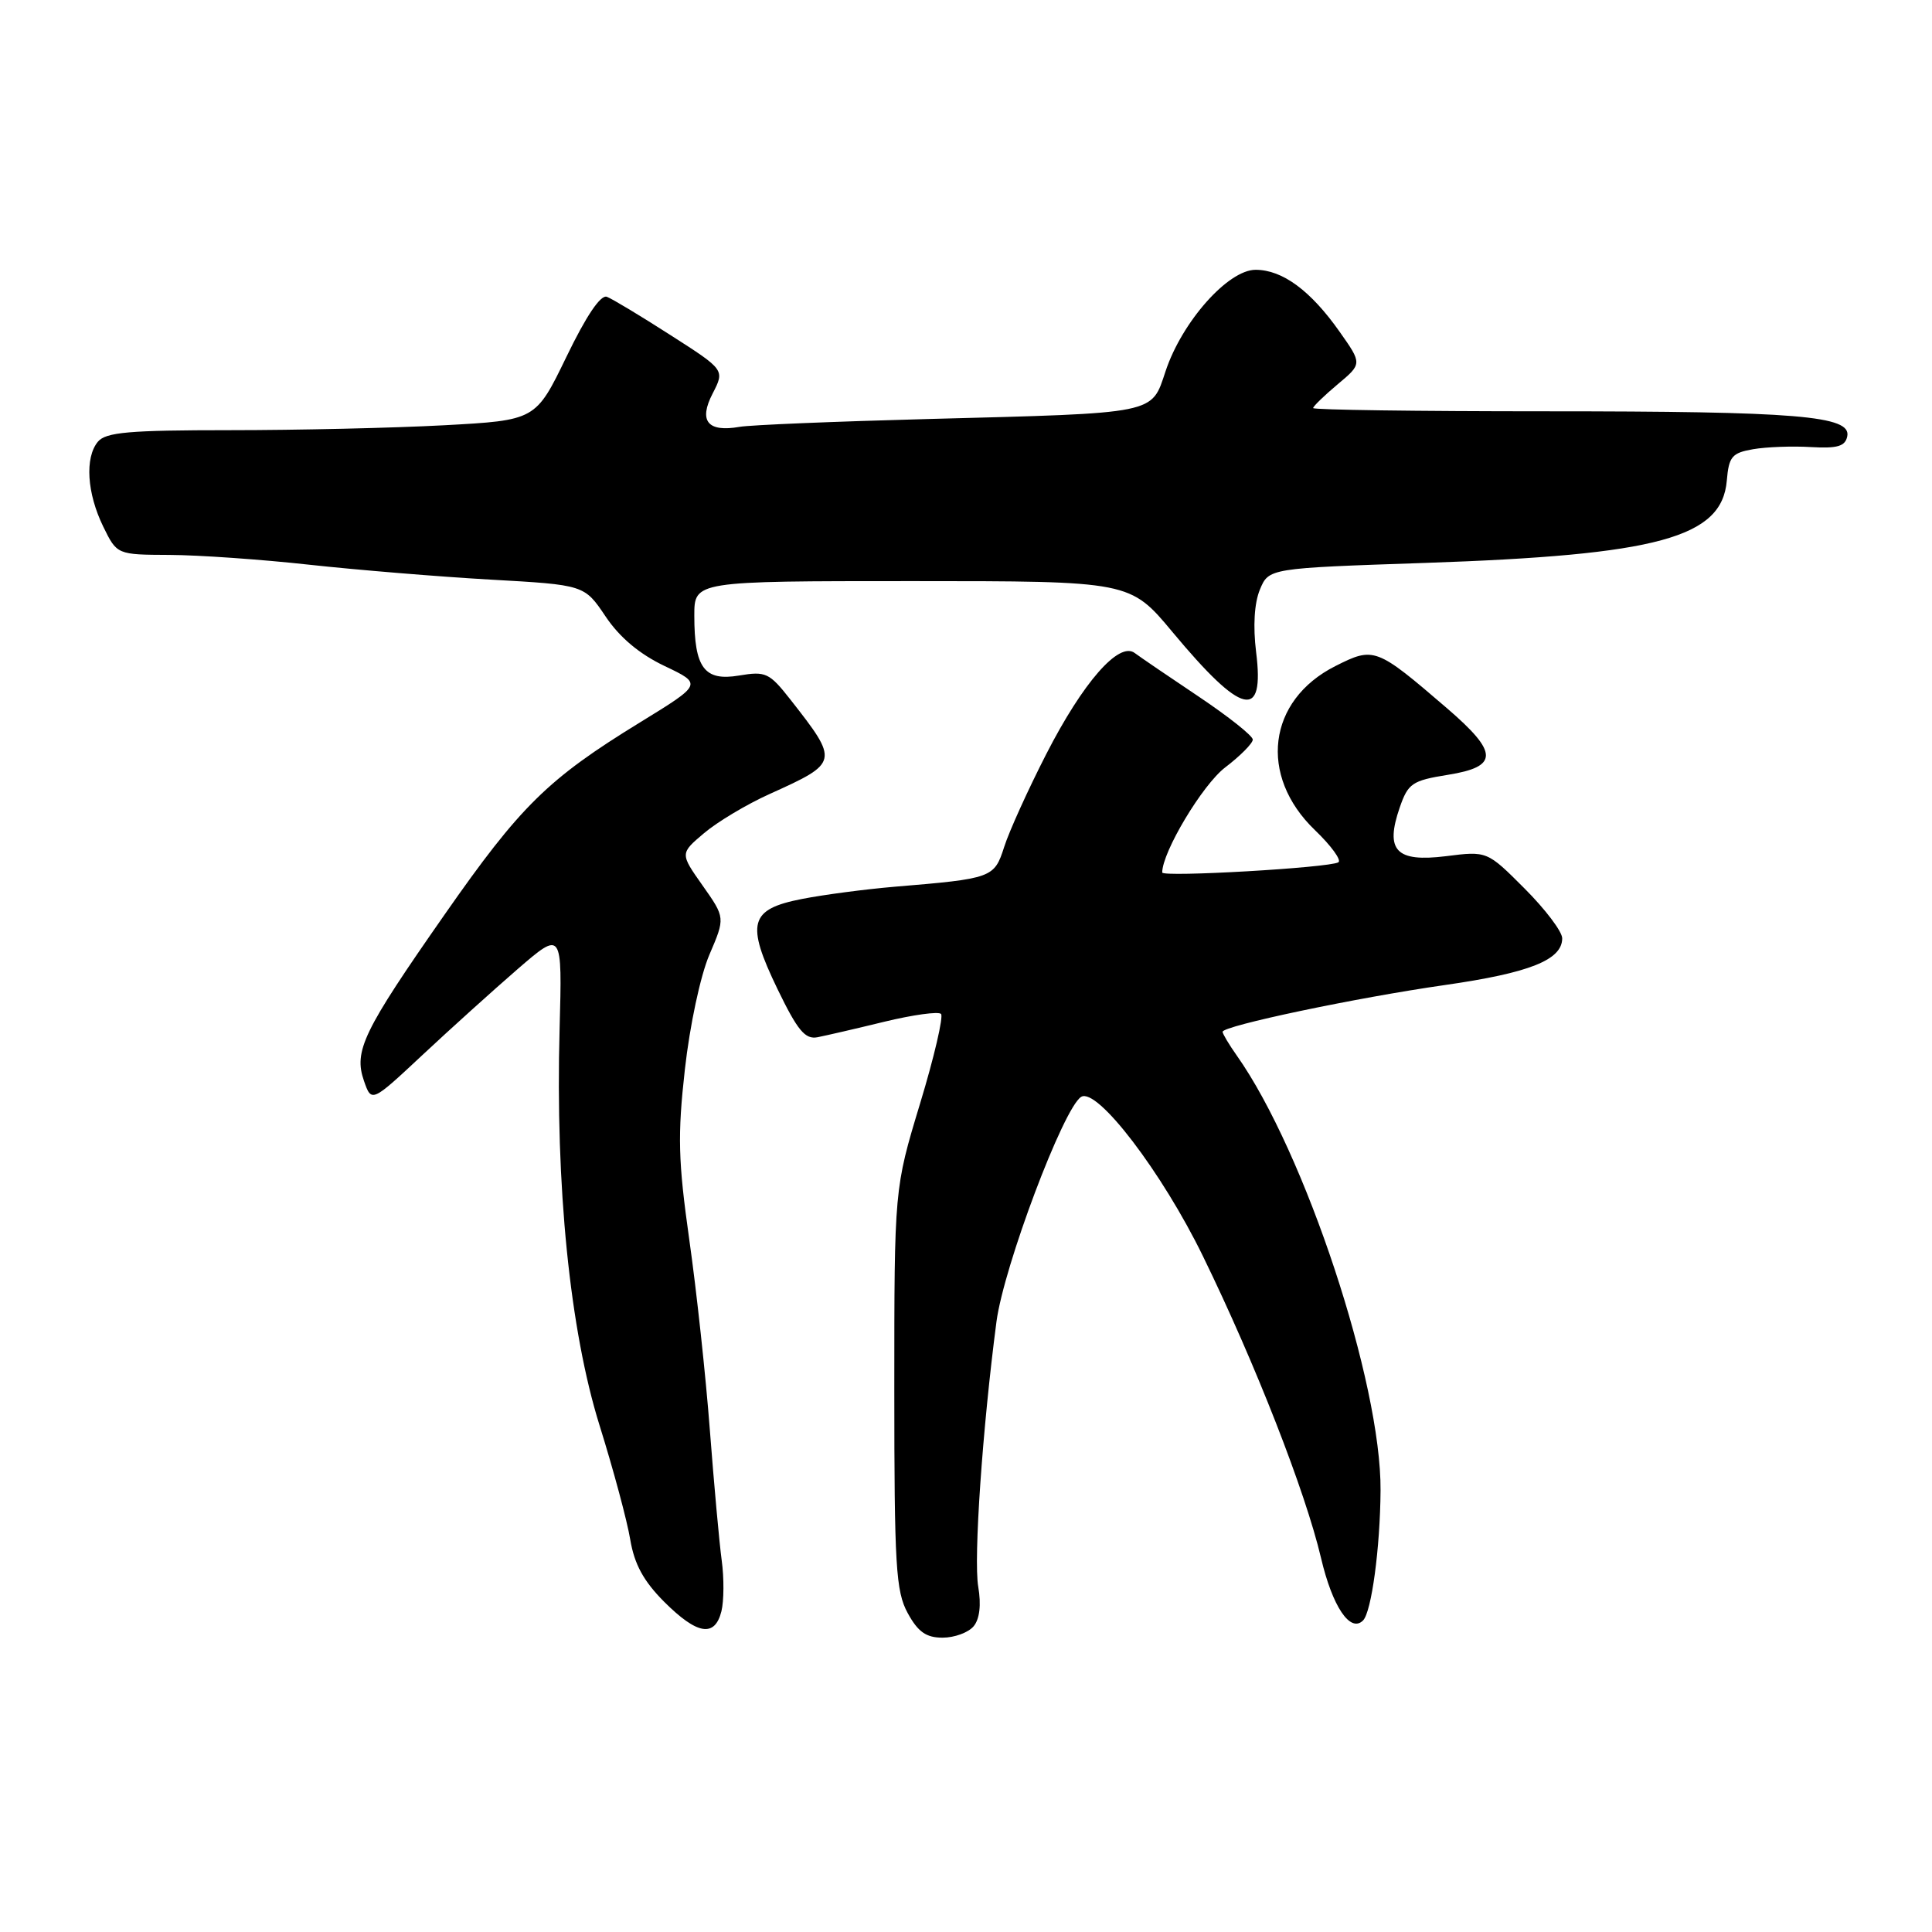 <?xml version="1.0" encoding="UTF-8" standalone="no"?>
<!DOCTYPE svg PUBLIC "-//W3C//DTD SVG 1.1//EN" "http://www.w3.org/Graphics/SVG/1.1/DTD/svg11.dtd" >
<svg xmlns="http://www.w3.org/2000/svg" xmlns:xlink="http://www.w3.org/1999/xlink" version="1.1" viewBox="0 0 256 256">
 <g >
 <path fill="currentColor"
d=" M 129.01 215.49 C 129.81 214.53 130.03 212.64 129.62 210.24 C 128.99 206.52 130.19 189.18 132.04 175.11 C 133.01 167.80 140.92 146.78 143.26 145.34 C 145.36 144.04 153.99 155.34 159.42 166.50 C 166.37 180.75 172.97 197.65 175.04 206.43 C 176.55 212.88 178.92 216.41 180.61 214.72 C 181.73 213.60 182.88 205.11 182.93 197.50 C 183.04 183.27 172.92 152.65 163.87 139.85 C 162.84 138.39 162.00 136.98 162.00 136.72 C 162.00 135.93 179.78 132.19 191.47 130.52 C 202.70 128.91 207.00 127.19 207.00 124.33 C 207.00 123.44 204.76 120.48 202.02 117.74 C 197.05 112.76 197.05 112.76 191.59 113.45 C 184.98 114.27 183.50 112.71 185.47 107.00 C 186.58 103.80 187.11 103.43 191.84 102.67 C 198.60 101.59 198.58 99.74 191.75 93.86 C 182.35 85.78 182.07 85.67 176.94 88.26 C 167.96 92.79 166.72 102.77 174.23 109.99 C 176.40 112.07 177.79 114.00 177.34 114.26 C 176.10 114.99 154.00 116.26 154.00 115.61 C 154.00 112.89 159.34 103.98 162.34 101.69 C 164.35 100.16 166.00 98.49 166.00 98.00 C 166.00 97.50 162.77 94.94 158.83 92.30 C 154.88 89.66 151.07 87.06 150.36 86.53 C 148.28 84.95 143.51 90.40 138.63 99.93 C 136.22 104.64 133.71 110.17 133.06 112.22 C 131.74 116.33 131.50 116.42 118.50 117.50 C 114.65 117.83 109.16 118.55 106.30 119.11 C 99.30 120.47 98.80 122.31 103.03 131.07 C 105.69 136.56 106.68 137.75 108.32 137.44 C 109.44 137.22 113.43 136.30 117.20 135.38 C 120.97 134.47 124.34 134.00 124.69 134.35 C 125.03 134.70 123.79 140.05 121.91 146.24 C 118.50 157.50 118.50 157.50 118.50 184.00 C 118.50 207.50 118.70 210.87 120.28 213.75 C 121.64 216.24 122.72 217.00 124.90 217.00 C 126.47 217.00 128.32 216.32 129.01 215.49 Z  M 95.59 213.51 C 95.93 212.14 95.95 209.10 95.63 206.76 C 95.31 204.42 94.61 196.65 94.06 189.50 C 93.52 182.35 92.29 170.98 91.33 164.24 C 89.86 153.81 89.77 150.45 90.75 141.70 C 91.40 135.89 92.81 129.27 94.00 126.50 C 96.10 121.60 96.10 121.60 93.10 117.34 C 90.10 113.09 90.10 113.09 93.30 110.39 C 95.06 108.90 98.97 106.56 102.00 105.20 C 111.18 101.05 111.20 100.95 104.72 92.68 C 101.94 89.14 101.46 88.92 97.94 89.51 C 93.33 90.29 92.00 88.51 92.00 81.57 C 92.00 77.00 92.00 77.00 120.87 77.00 C 149.74 77.00 149.74 77.00 155.37 83.76 C 164.59 94.83 167.59 95.54 166.44 86.39 C 166.02 82.98 166.20 79.92 166.94 78.13 C 168.12 75.29 168.12 75.29 188.81 74.59 C 219.71 73.54 228.16 71.24 228.81 63.69 C 229.08 60.49 229.49 60.01 232.31 59.52 C 234.06 59.22 237.51 59.09 239.96 59.24 C 243.47 59.44 244.50 59.14 244.77 57.82 C 245.34 55.09 238.20 54.50 204.75 54.50 C 187.84 54.50 174.00 54.31 174.00 54.07 C 174.00 53.84 175.46 52.42 177.25 50.92 C 180.50 48.20 180.50 48.20 177.50 43.95 C 173.66 38.50 169.93 35.75 166.37 35.75 C 162.73 35.75 156.63 42.62 154.45 49.17 C 152.53 54.92 153.54 54.72 123.00 55.52 C 110.62 55.85 99.38 56.31 98.00 56.56 C 93.76 57.30 92.54 55.79 94.43 52.14 C 96.04 49.01 96.04 49.01 88.87 44.42 C 84.93 41.89 81.13 39.60 80.42 39.33 C 79.59 39.01 77.68 41.85 75.06 47.27 C 70.98 55.69 70.98 55.69 58.83 56.35 C 52.15 56.71 39.39 57.00 30.47 57.00 C 17.10 57.00 14.02 57.27 12.97 58.53 C 11.22 60.65 11.52 65.35 13.68 69.78 C 15.50 73.50 15.50 73.50 22.50 73.53 C 26.35 73.55 34.67 74.13 41.00 74.83 C 47.33 75.52 58.11 76.41 64.96 76.80 C 77.43 77.50 77.43 77.50 80.24 81.68 C 82.10 84.46 84.74 86.67 88.06 88.25 C 93.08 90.64 93.08 90.64 84.79 95.73 C 72.57 103.23 68.96 106.79 58.91 121.19 C 48.10 136.67 46.85 139.26 48.23 143.23 C 49.23 146.10 49.23 146.10 55.97 139.80 C 59.67 136.34 65.36 131.21 68.60 128.40 C 74.50 123.31 74.50 123.31 74.15 136.33 C 73.58 157.12 75.51 176.26 79.44 188.86 C 81.27 194.71 83.10 201.52 83.51 204.00 C 84.06 207.28 85.28 209.51 88.01 212.25 C 92.38 216.61 94.71 217.00 95.59 213.51 Z "/>
</g>
</svg>
